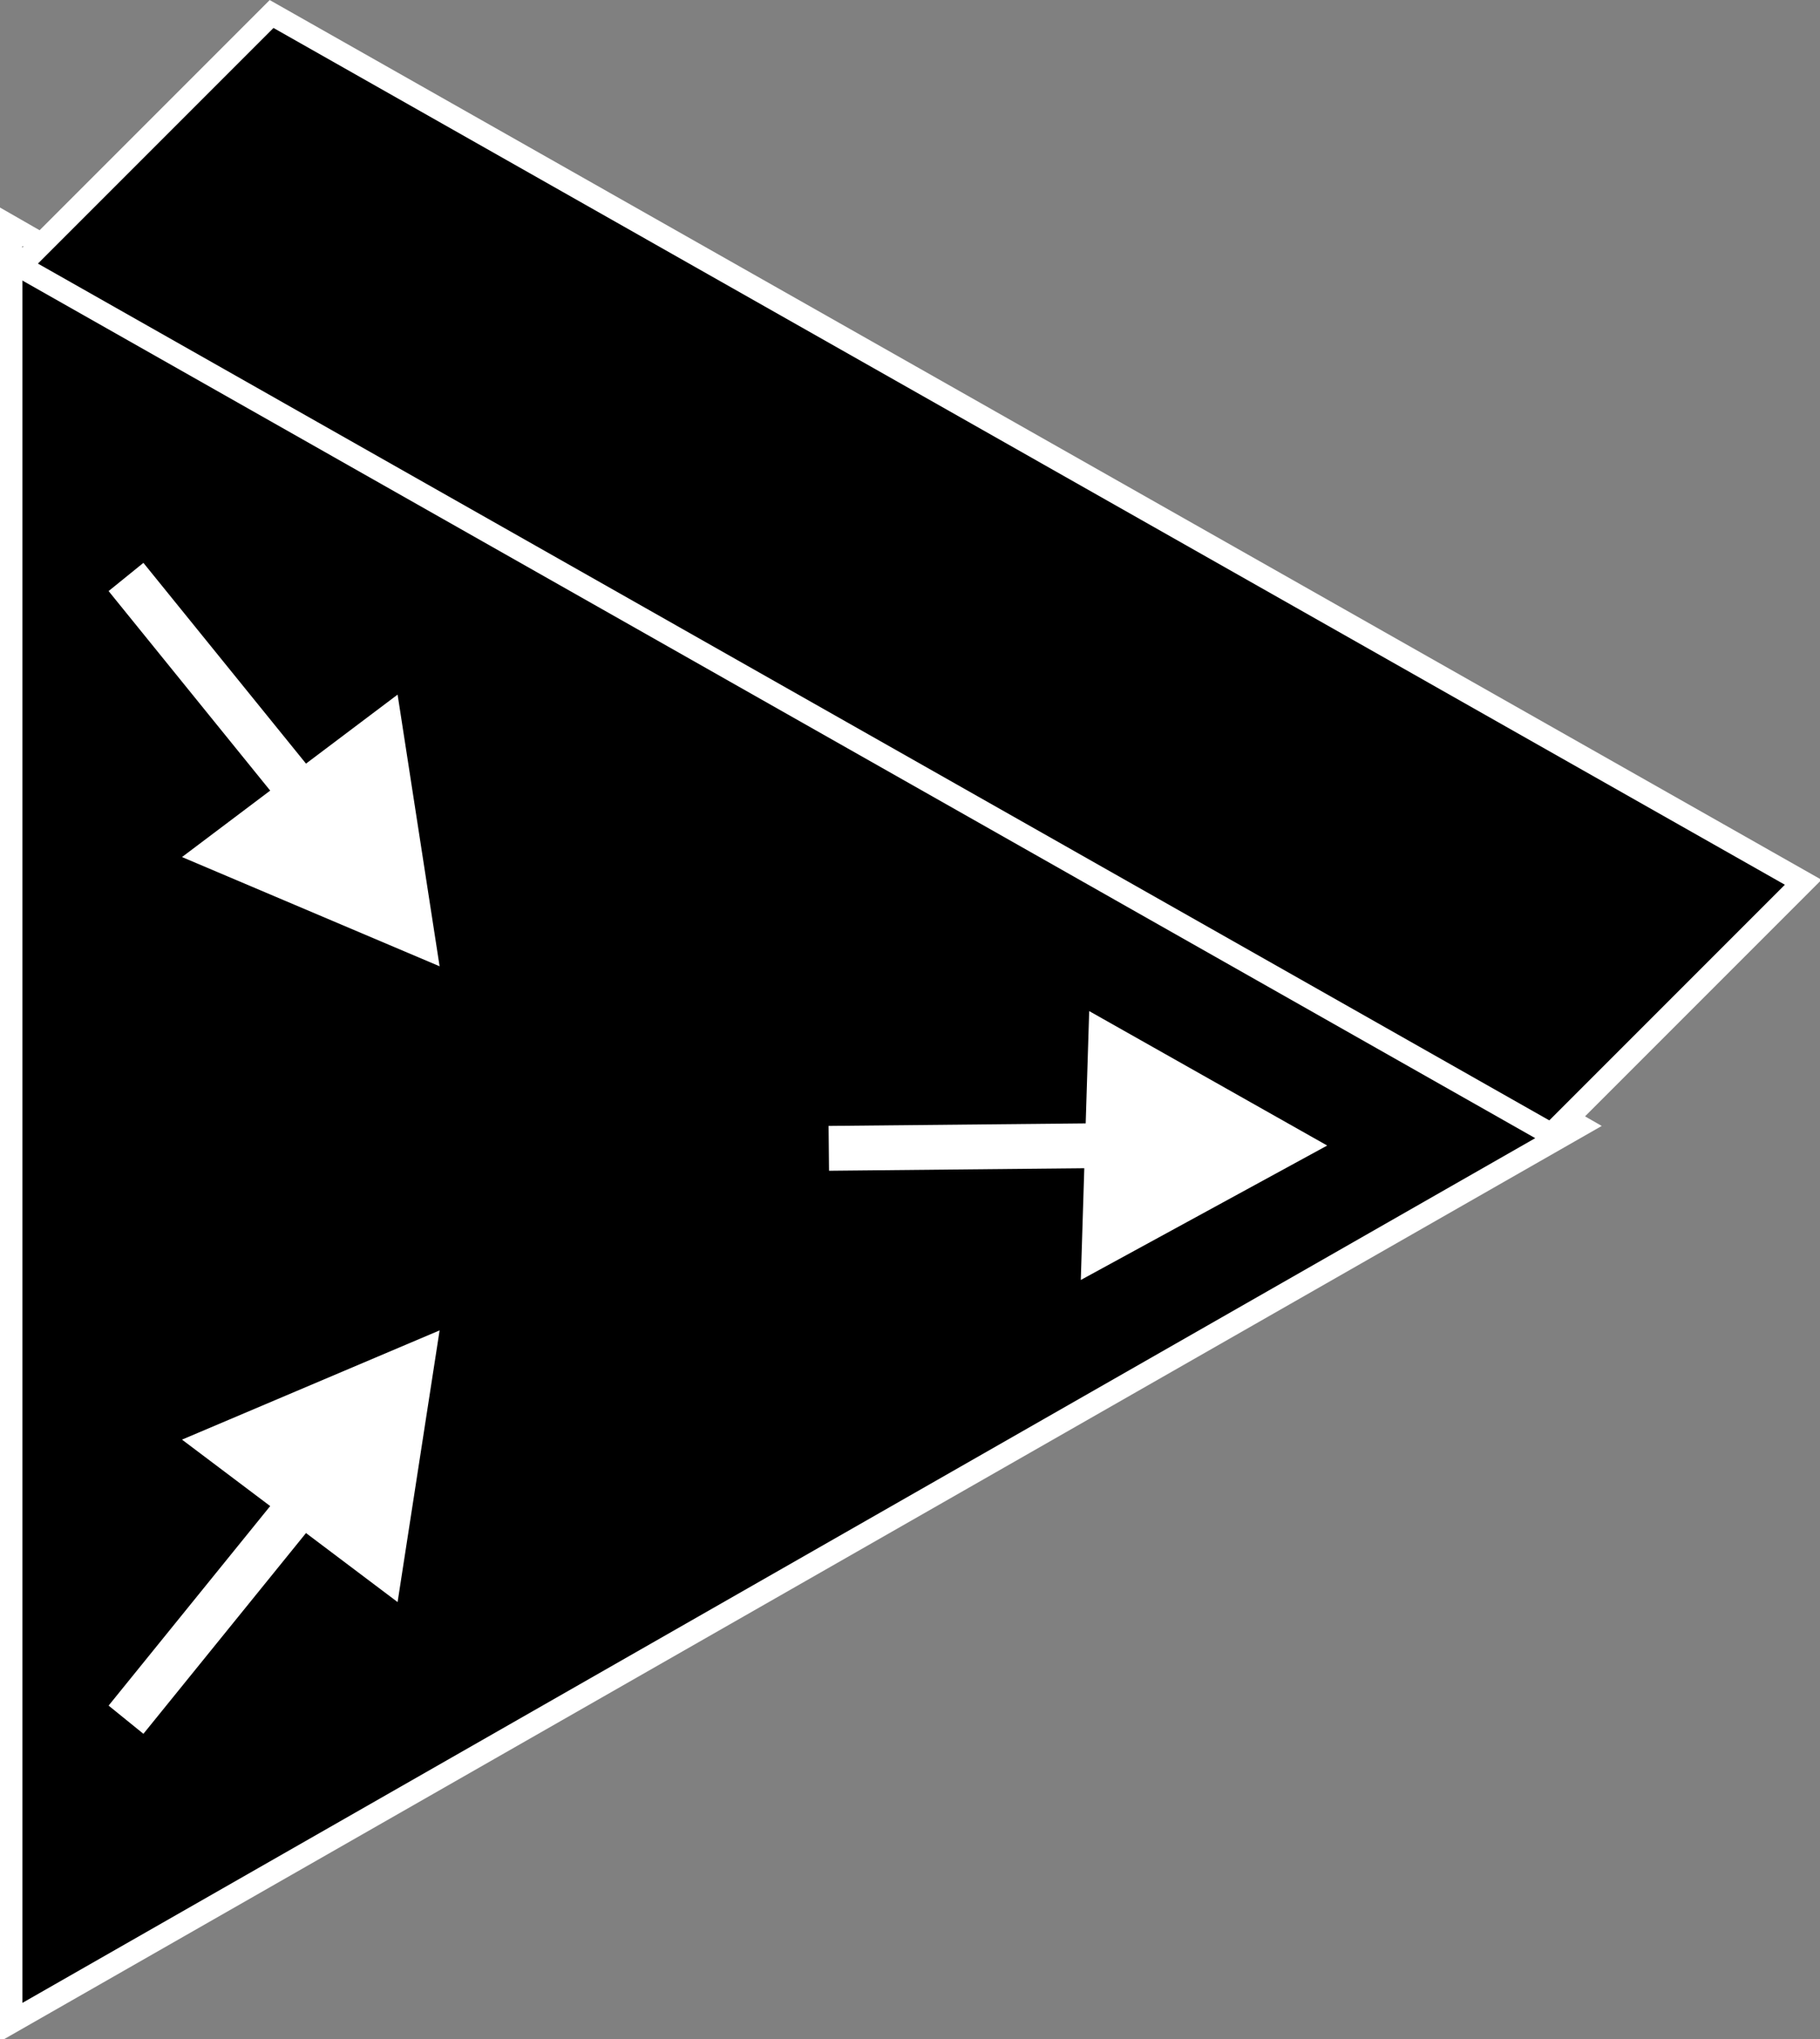 <?xml version="1.0" encoding="utf-8"?>
<!-- Generator: Adobe Illustrator 20.1.0, SVG Export Plug-In . SVG Version: 6.00 Build 0)  -->
<svg version="1.1" id="Layer_1" xmlns="http://www.w3.org/2000/svg" xmlns:xlink="http://www.w3.org/1999/xlink" x="0px" y="0px"
	 viewBox="0 0 65 72.8" style="enable-background:new 0 0 65 72.8;" xml:space="preserve">
<rect x="0" y="0" width="65" height="72.8" fill="#808080" stroke="none"/>
<style type="text/css">
	.st0{stroke:#FFFFFF;stroke-width:0.8;}
	.st1{fill:#000000;stroke:#FFFFFF;stroke-width:0.8;}
	.st2{fill:#FFFFFF;}
	.st3{fill:none;stroke:#FFFFFF;stroke-width:1.6;stroke-miterlimit:3.86;}
</style>
<g>
	<g>
		<g>
			<g>
				<line class="st0" x1="2.4" y1="22.8" x2="6.7" y2="18.2"/>
			</g>
		</g>
		<polygon class="st1" points="56.4,40.2 0.4,8.1 0.4,72.2 		"/>
	</g>
	<polygon class="st1" points="55.4,40.5 0.7,9.5 9.7,0.5 64.4,31.5 	"/>
	<polygon class="st2" points="14.2,24.8 6.5,30.6 15.7,34.5 	"/>
	<line class="st3" x1="4.5" y1="20.6" x2="10.9" y2="28.5"/>
	<polygon class="st2" points="14.2,57.2 6.5,51.4 15.7,47.5 	"/>
	<line class="st3" x1="4.5" y1="61.4" x2="10.9" y2="53.5"/>
	<polygon class="st2" points="38.9,36.1 38.6,45.7 47.4,40.9 	"/>
	<line class="st3" x1="29.6" y1="41" x2="39.7" y2="40.9"/>
</g>
</svg>
